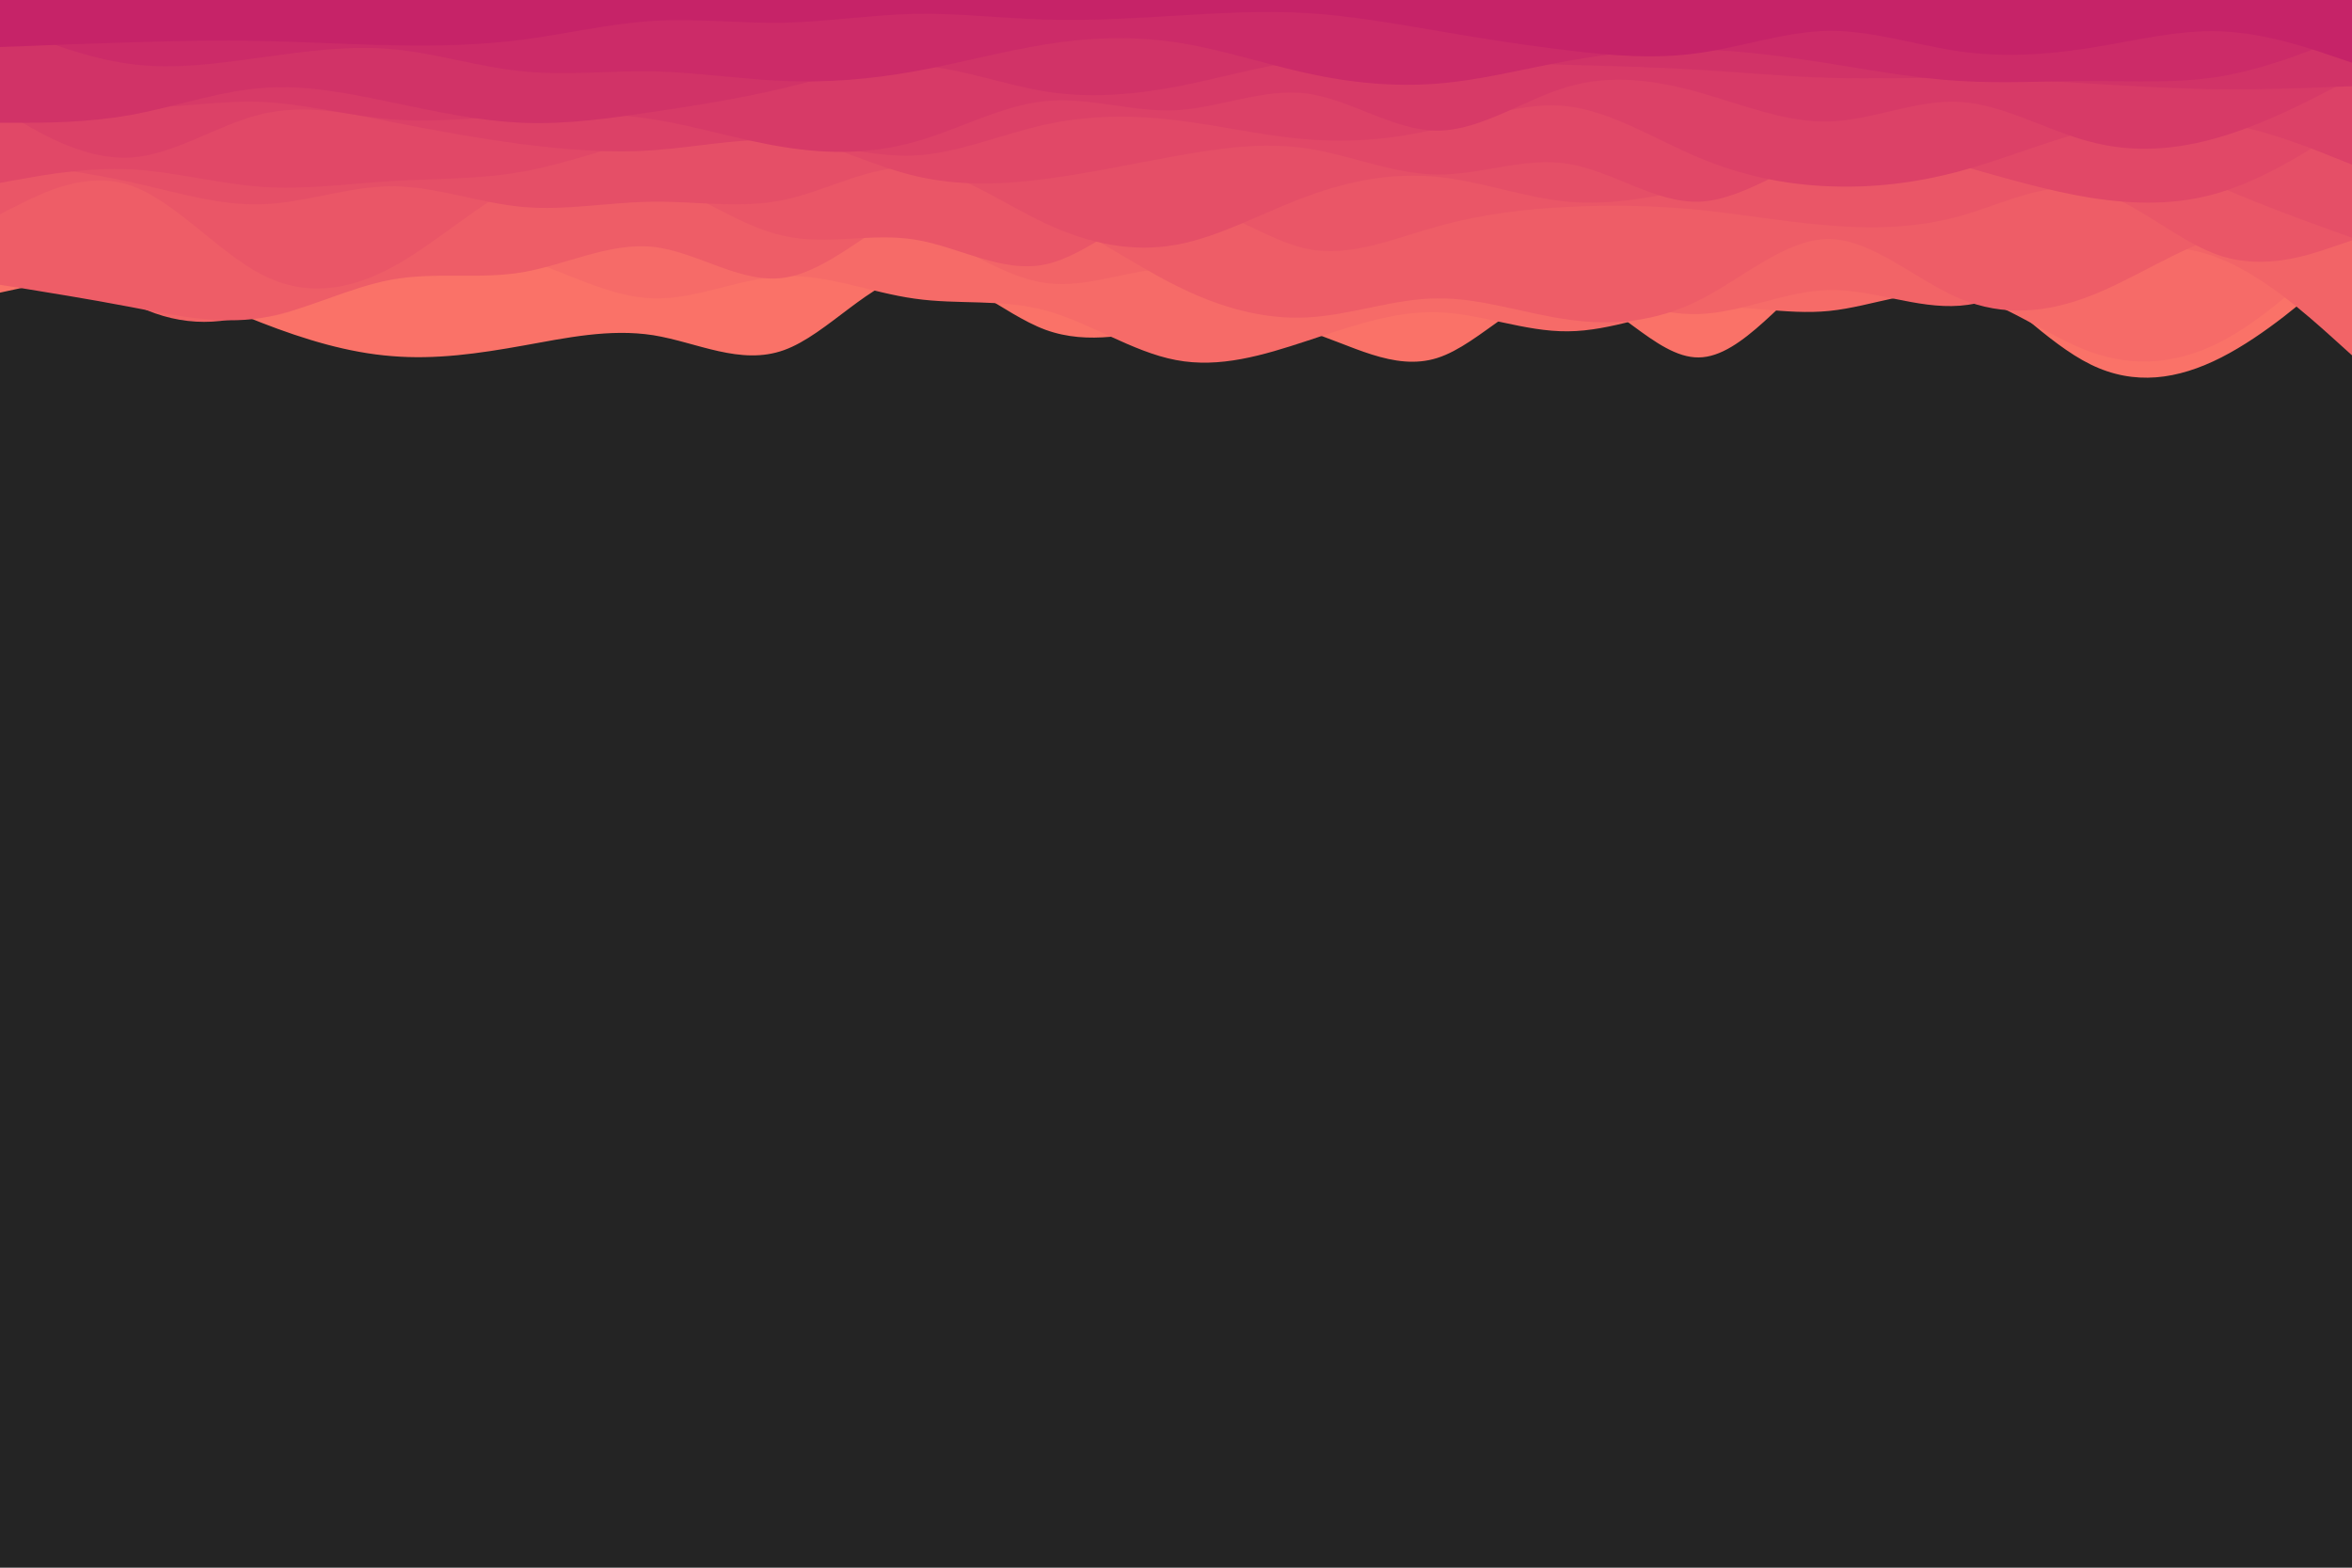 <svg id="visual" viewBox="0 0 900 600" width="900" height="600" xmlns="http://www.w3.org/2000/svg" xmlns:xlink="http://www.w3.org/1999/xlink" version="1.1"><rect x="0" y="0" width="900" height="600" fill="#242424"></rect><path d="M0 112L8.3 110.2C16.7 108.3 33.3 104.7 50 106.8C66.7 109 83.3 117 100 123.5C116.7 130 133.3 135 150 136.3C166.7 137.7 183.3 135.3 200 132.3C216.7 129.3 233.3 125.7 250 128.3C266.7 131 283.3 140 300 134C316.7 128 333.3 107 350 105C366.7 103 383.3 120 400 126.2C416.7 132.3 433.3 127.7 450 125C466.7 122.3 483.3 121.7 500 126.7C516.7 131.7 533.3 142.3 550 137C566.7 131.7 583.3 110.3 600 111.7C616.7 113 633.3 137 650 136.8C666.7 136.7 683.3 112.3 700 101.2C716.7 90 733.3 92 750 102.3C766.7 112.7 783.3 131.3 800 139.5C816.7 147.7 833.3 145.3 850 136.8C866.7 128.3 883.3 113.7 891.7 106.3L900 99L900 0L891.7 0C883.3 0 866.7 0 850 0C833.3 0 816.7 0 800 0C783.3 0 766.7 0 750 0C733.3 0 716.7 0 700 0C683.3 0 666.7 0 650 0C633.3 0 616.7 0 600 0C583.3 0 566.7 0 550 0C533.3 0 516.7 0 500 0C483.3 0 466.7 0 450 0C433.3 0 416.7 0 400 0C383.3 0 366.7 0 350 0C333.3 0 316.7 0 300 0C283.3 0 266.7 0 250 0C233.3 0 216.7 0 200 0C183.3 0 166.7 0 150 0C133.3 0 116.7 0 100 0C83.3 0 66.7 0 50 0C33.3 0 16.7 0 8.3 0L0 0Z" fill="#fa7268"></path><path d="M0 103L8.3 100.8C16.7 98.7 33.3 94.3 50 100C66.7 105.7 83.3 121.3 100 121.3C116.7 121.3 133.3 105.7 150 98.7C166.7 91.7 183.3 93.3 200 98.8C216.7 104.3 233.3 113.7 250 114.2C266.7 114.7 283.3 106.3 300 105.7C316.7 105 333.3 112 350 114.3C366.7 116.7 383.3 114.3 400 118.8C416.7 123.3 433.3 134.7 450 137.8C466.7 141 483.3 136 500 130.5C516.7 125 533.3 119 550 119.5C566.7 120 583.3 127 600 126.8C616.7 126.7 633.3 119.3 650 117.8C666.7 116.3 683.3 120.7 700 119C716.7 117.3 733.3 109.7 750 112.5C766.7 115.3 783.3 128.7 800 134.7C816.7 140.7 833.3 139.3 850 130.7C866.7 122 883.3 106 891.7 98L900 90L900 0L891.7 0C883.3 0 866.7 0 850 0C833.3 0 816.7 0 800 0C783.3 0 766.7 0 750 0C733.3 0 716.7 0 700 0C683.3 0 666.7 0 650 0C633.3 0 616.7 0 600 0C583.3 0 566.7 0 550 0C533.3 0 516.7 0 500 0C483.3 0 466.7 0 450 0C433.3 0 416.7 0 400 0C383.3 0 366.7 0 350 0C333.3 0 316.7 0 300 0C283.3 0 266.7 0 250 0C233.3 0 216.7 0 200 0C183.3 0 166.7 0 150 0C133.3 0 116.7 0 100 0C83.3 0 66.7 0 50 0C33.3 0 16.7 0 8.3 0L0 0Z" fill="#f66b68"></path><path d="M0 73L8.3 81.5C16.7 90 33.3 107 50 115.8C66.7 124.7 83.3 125.3 100 119C116.7 112.7 133.3 99.3 150 91.5C166.7 83.7 183.3 81.3 200 83.8C216.7 86.3 233.3 93.7 250 94C266.7 94.3 283.3 87.7 300 84.2C316.7 80.7 333.3 80.3 350 86.7C366.7 93 383.3 106 400 108.3C416.7 110.7 433.3 102.3 450 102.8C466.7 103.3 483.3 112.7 500 113.8C516.7 115 533.3 108 550 105.3C566.7 102.7 583.3 104.3 600 108.8C616.7 113.3 633.3 120.7 650 120.2C666.7 119.7 683.3 111.3 700 111C716.7 110.7 733.3 118.3 750 117C766.7 115.7 783.3 105.3 800 99.5C816.7 93.7 833.3 92.3 850 99.2C866.7 106 883.3 121 891.7 128.5L900 136L900 0L891.7 0C883.3 0 866.7 0 850 0C833.3 0 816.7 0 800 0C783.3 0 766.7 0 750 0C733.3 0 716.7 0 700 0C683.3 0 666.7 0 650 0C633.3 0 616.7 0 600 0C583.3 0 566.7 0 550 0C533.3 0 516.7 0 500 0C483.3 0 466.7 0 450 0C433.3 0 416.7 0 400 0C383.3 0 366.7 0 350 0C333.3 0 316.7 0 300 0C283.3 0 266.7 0 250 0C233.3 0 216.7 0 200 0C183.3 0 166.7 0 150 0C133.3 0 116.7 0 100 0C83.3 0 66.7 0 50 0C33.3 0 16.7 0 8.3 0L0 0Z" fill="#f26467"></path><path d="M0 109L8.3 110.3C16.7 111.7 33.3 114.3 50 117.5C66.7 120.7 83.3 124.3 100 121.7C116.7 119 133.3 110 150 107C166.7 104 183.3 107 200 104.2C216.7 101.3 233.3 92.7 250 94.5C266.7 96.3 283.3 108.7 300 106.3C316.7 104 333.3 87 350 79.7C366.7 72.3 383.3 74.7 400 81.8C416.7 89 433.3 101 450 109.3C466.7 117.7 483.3 122.3 500 121.5C516.7 120.7 533.3 114.3 550 114.2C566.7 114 583.3 120 600 122.3C616.7 124.7 633.3 123.3 650 115C666.7 106.7 683.3 91.3 700 91.5C716.7 91.7 733.3 107.3 750 114.3C766.7 121.3 783.3 119.7 800 113.2C816.7 106.7 833.3 95.3 850 90.3C866.7 85.3 883.3 86.7 891.7 87.3L900 88L900 0L891.7 0C883.3 0 866.7 0 850 0C833.3 0 816.7 0 800 0C783.3 0 766.7 0 750 0C733.3 0 716.7 0 700 0C683.3 0 666.7 0 650 0C633.3 0 616.7 0 600 0C583.3 0 566.7 0 550 0C533.3 0 516.7 0 500 0C483.3 0 466.7 0 450 0C433.3 0 416.7 0 400 0C383.3 0 366.7 0 350 0C333.3 0 316.7 0 300 0C283.3 0 266.7 0 250 0C233.3 0 216.7 0 200 0C183.3 0 166.7 0 150 0C133.3 0 116.7 0 100 0C83.3 0 66.7 0 50 0C33.3 0 16.7 0 8.3 0L0 0Z" fill="#ee5d67"></path><path d="M0 82L8.3 77.8C16.7 73.7 33.3 65.3 50 71C66.7 76.7 83.3 96.3 100 105C116.7 113.7 133.3 111.3 150 102.3C166.7 93.3 183.3 77.7 200 69.8C216.7 62 233.3 62 250 68.2C266.7 74.3 283.3 86.7 300 90.3C316.7 94 333.3 89 350 91.7C366.7 94.3 383.3 104.7 400 101.2C416.7 97.7 433.3 80.3 450 78.8C466.7 77.3 483.3 91.7 500 95.2C516.7 98.7 533.3 91.3 550 86.7C566.7 82 583.3 80 600 79.2C616.7 78.3 633.3 78.7 650 80.3C666.7 82 683.3 85 700 86.3C716.7 87.7 733.3 87.3 750 82.7C766.7 78 783.3 69 800 72.7C816.7 76.3 833.3 92.7 850 98C866.7 103.3 883.3 97.7 891.7 94.8L900 92L900 0L891.7 0C883.3 0 866.7 0 850 0C833.3 0 816.7 0 800 0C783.3 0 766.7 0 750 0C733.3 0 716.7 0 700 0C683.3 0 666.7 0 650 0C633.3 0 616.7 0 600 0C583.3 0 566.7 0 550 0C533.3 0 516.7 0 500 0C483.3 0 466.7 0 450 0C433.3 0 416.7 0 400 0C383.3 0 366.7 0 350 0C333.3 0 316.7 0 300 0C283.3 0 266.7 0 250 0C233.3 0 216.7 0 200 0C183.3 0 166.7 0 150 0C133.3 0 116.7 0 100 0C83.3 0 66.7 0 50 0C33.3 0 16.7 0 8.3 0L0 0Z" fill="#ea5667"></path><path d="M0 62L8.3 63C16.7 64 33.3 66 50 69.7C66.7 73.3 83.3 78.7 100 78.2C116.7 77.7 133.3 71.3 150 71.3C166.7 71.3 183.3 77.7 200 79.2C216.7 80.7 233.3 77.3 250 77.2C266.7 77 283.3 80 300 76.5C316.7 73 333.3 63 350 64.2C366.7 65.3 383.3 77.7 400 85.5C416.7 93.3 433.3 96.7 450 93.7C466.7 90.7 483.3 81.3 500 75.2C516.7 69 533.3 66 550 67.7C566.7 69.3 583.3 75.7 600 77.2C616.7 78.7 633.3 75.3 650 71.8C666.7 68.3 683.3 64.7 700 62.3C716.7 60 733.3 59 750 56.8C766.7 54.7 783.3 51.3 800 53.8C816.7 56.3 833.3 64.7 850 71.8C866.7 79 883.3 85 891.7 88L900 91L900 0L891.7 0C883.3 0 866.7 0 850 0C833.3 0 816.7 0 800 0C783.3 0 766.7 0 750 0C733.3 0 716.7 0 700 0C683.3 0 666.7 0 650 0C633.3 0 616.7 0 600 0C583.3 0 566.7 0 550 0C533.3 0 516.7 0 500 0C483.3 0 466.7 0 450 0C433.3 0 416.7 0 400 0C383.3 0 366.7 0 350 0C333.3 0 316.7 0 300 0C283.3 0 266.7 0 250 0C233.3 0 216.7 0 200 0C183.3 0 166.7 0 150 0C133.3 0 116.7 0 100 0C83.3 0 66.7 0 50 0C33.3 0 16.7 0 8.3 0L0 0Z" fill="#e54f67"></path><path d="M0 70L8.3 68.5C16.7 67 33.3 64 50 64.8C66.7 65.7 83.3 70.3 100 71.5C116.7 72.7 133.3 70.3 150 69.3C166.7 68.3 183.3 68.7 200 65.7C216.7 62.7 233.3 56.3 250 52.5C266.7 48.7 283.3 47.3 300 51C316.7 54.7 333.3 63.3 350 67.3C366.7 71.3 383.3 70.7 400 68.5C416.7 66.3 433.3 62.7 450 59.7C466.7 56.7 483.3 54.3 500 56.8C516.7 59.3 533.3 66.7 550 66.8C566.7 67 583.3 60 600 62.7C616.7 65.3 633.3 77.7 650 77.2C666.7 76.7 683.3 63.3 700 58.8C716.7 54.3 733.3 58.7 750 63.3C766.7 68 783.3 73 800 75.7C816.7 78.3 833.3 78.7 850 73.5C866.7 68.3 883.3 57.7 891.7 52.3L900 47L900 0L891.7 0C883.3 0 866.7 0 850 0C833.3 0 816.7 0 800 0C783.3 0 766.7 0 750 0C733.3 0 716.7 0 700 0C683.3 0 666.7 0 650 0C633.3 0 616.7 0 600 0C583.3 0 566.7 0 550 0C533.3 0 516.7 0 500 0C483.3 0 466.7 0 450 0C433.3 0 416.7 0 400 0C383.3 0 366.7 0 350 0C333.3 0 316.7 0 300 0C283.3 0 266.7 0 250 0C233.3 0 216.7 0 200 0C183.3 0 166.7 0 150 0C133.3 0 116.7 0 100 0C83.3 0 66.7 0 50 0C33.3 0 16.7 0 8.3 0L0 0Z" fill="#e14867"></path><path d="M0 42L8.3 46.8C16.7 51.7 33.3 61.3 50 60.3C66.7 59.3 83.3 47.7 100 43.7C116.7 39.7 133.3 43.3 150 46.7C166.7 50 183.3 53 200 55.2C216.7 57.3 233.3 58.7 250 57.5C266.7 56.3 283.3 52.7 300 53.7C316.7 54.7 333.3 60.3 350 59.5C366.7 58.7 383.3 51.3 400 47.7C416.7 44 433.3 44 450 46C466.7 48 483.3 52 500 53.3C516.7 54.7 533.3 53.3 550 49.3C566.7 45.3 583.3 38.7 600 40.7C616.7 42.7 633.3 53.3 650 60.3C666.7 67.3 683.3 70.7 700 71.3C716.7 72 733.3 70 750 65.5C766.7 61 783.3 54 800 49.8C816.7 45.7 833.3 44.3 850 47C866.7 49.7 883.3 56.3 891.7 59.7L900 63L900 0L891.7 0C883.3 0 866.7 0 850 0C833.3 0 816.7 0 800 0C783.3 0 766.7 0 750 0C733.3 0 716.7 0 700 0C683.3 0 666.7 0 650 0C633.3 0 616.7 0 600 0C583.3 0 566.7 0 550 0C533.3 0 516.7 0 500 0C483.3 0 466.7 0 450 0C433.3 0 416.7 0 400 0C383.3 0 366.7 0 350 0C333.3 0 316.7 0 300 0C283.3 0 266.7 0 250 0C233.3 0 216.7 0 200 0C183.3 0 166.7 0 150 0C133.3 0 116.7 0 100 0C83.3 0 66.7 0 50 0C33.3 0 16.7 0 8.3 0L0 0Z" fill="#dc4167"></path><path d="M0 32L8.3 34.2C16.7 36.3 33.3 40.7 50 41.2C66.7 41.7 83.3 38.3 100 39C116.7 39.7 133.3 44.3 150 45.7C166.7 47 183.3 45 200 44C216.7 43 233.3 43 250 45.7C266.7 48.3 283.3 53.7 300 56.3C316.7 59 333.3 59 350 54.3C366.7 49.7 383.3 40.3 400 38.7C416.7 37 433.3 43 450 42.2C466.7 41.3 483.3 33.7 500 35.8C516.7 38 533.3 50 550 50C566.7 50 583.3 38 600 33.2C616.7 28.3 633.3 30.7 650 35.3C666.7 40 683.3 47 700 46.5C716.7 46 733.3 38 750 39C766.7 40 783.3 50 800 54.3C816.7 58.7 833.3 57.3 850 52.3C866.7 47.3 883.3 38.7 891.7 34.3L900 30L900 0L891.7 0C883.3 0 866.7 0 850 0C833.3 0 816.7 0 800 0C783.3 0 766.7 0 750 0C733.3 0 716.7 0 700 0C683.3 0 666.7 0 650 0C633.3 0 616.7 0 600 0C583.3 0 566.7 0 550 0C533.3 0 516.7 0 500 0C483.3 0 466.7 0 450 0C433.3 0 416.7 0 400 0C383.3 0 366.7 0 350 0C333.3 0 316.7 0 300 0C283.3 0 266.7 0 250 0C233.3 0 216.7 0 200 0C183.3 0 166.7 0 150 0C133.3 0 116.7 0 100 0C83.3 0 66.7 0 50 0C33.3 0 16.7 0 8.3 0L0 0Z" fill="#d73a67"></path><path d="M0 47L8.3 47C16.7 47 33.3 47 50 44C66.7 41 83.3 35 100 33.7C116.7 32.3 133.3 35.7 150 39.2C166.7 42.7 183.3 46.3 200 47C216.7 47.7 233.3 45.3 250 42.8C266.7 40.3 283.3 37.7 300 33.7C316.7 29.7 333.3 24.3 350 25C366.7 25.7 383.3 32.3 400 35C416.7 37.7 433.3 36.3 450 33.2C466.7 30 483.3 25 500 23C516.7 21 533.3 22 550 22.8C566.7 23.7 583.3 24.3 600 24.8C616.7 25.3 633.3 25.7 650 26.7C666.7 27.7 683.3 29.3 700 29.8C716.7 30.3 733.3 29.7 750 29.8C766.7 30 783.3 31 800 32C816.7 33 833.3 34 850 34.2C866.7 34.3 883.3 33.7 891.7 33.3L900 33L900 0L891.7 0C883.3 0 866.7 0 850 0C833.3 0 816.7 0 800 0C783.3 0 766.7 0 750 0C733.3 0 716.7 0 700 0C683.3 0 666.7 0 650 0C633.3 0 616.7 0 600 0C583.3 0 566.7 0 550 0C533.3 0 516.7 0 500 0C483.3 0 466.7 0 450 0C433.3 0 416.7 0 400 0C383.3 0 366.7 0 350 0C333.3 0 316.7 0 300 0C283.3 0 266.7 0 250 0C233.3 0 216.7 0 200 0C183.3 0 166.7 0 150 0C133.3 0 116.7 0 100 0C83.3 0 66.7 0 50 0C33.3 0 16.7 0 8.3 0L0 0Z" fill="#d13367"></path><path d="M0 9L8.3 12.3C16.7 15.7 33.3 22.3 50 24.5C66.7 26.7 83.3 24.3 100 22C116.7 19.7 133.3 17.3 150 18.8C166.7 20.3 183.3 25.7 200 27.3C216.7 29 233.3 27 250 27.3C266.7 27.7 283.3 30.3 300 31C316.7 31.7 333.3 30.3 350 27.3C366.7 24.3 383.3 19.7 400 17C416.7 14.3 433.3 13.7 450 16.2C466.7 18.7 483.3 24.3 500 28C516.7 31.7 533.3 33.3 550 32C566.7 30.7 583.3 26.3 600 23.3C616.7 20.3 633.3 18.7 650 19C666.7 19.3 683.3 21.7 700 24.3C716.7 27 733.3 30 750 31C766.7 32 783.3 31 800 31C816.7 31 833.3 32 850 29.2C866.7 26.3 883.3 19.7 891.7 16.3L900 13L900 0L891.7 0C883.3 0 866.7 0 850 0C833.3 0 816.7 0 800 0C783.3 0 766.7 0 750 0C733.3 0 716.7 0 700 0C683.3 0 666.7 0 650 0C633.3 0 616.7 0 600 0C583.3 0 566.7 0 550 0C533.3 0 516.7 0 500 0C483.3 0 466.7 0 450 0C433.3 0 416.7 0 400 0C383.3 0 366.7 0 350 0C333.3 0 316.7 0 300 0C283.3 0 266.7 0 250 0C233.3 0 216.7 0 200 0C183.3 0 166.7 0 150 0C133.3 0 116.7 0 100 0C83.3 0 66.7 0 50 0C33.3 0 16.7 0 8.3 0L0 0Z" fill="#cc2b68"></path><path d="M0 18L8.3 17.7C16.7 17.3 33.3 16.7 50 16.2C66.7 15.7 83.3 15.3 100 15.7C116.7 16 133.3 17 150 17.3C166.7 17.7 183.3 17.3 200 15.2C216.7 13 233.3 9 250 8C266.7 7 283.3 9 300 8.7C316.7 8.3 333.3 5.7 350 5.3C366.7 5 383.3 7 400 7.5C416.7 8 433.3 7 450 6C466.7 5 483.3 4 500 5C516.7 6 533.3 9 550 11.8C566.7 14.7 583.3 17.3 600 19.3C616.7 21.3 633.3 22.7 650 20.3C666.7 18 683.3 12 700 11.8C716.7 11.7 733.3 17.3 750 19.7C766.7 22 783.3 21 800 18.3C816.7 15.7 833.3 11.3 850 12C866.7 12.7 883.3 18.3 891.7 21.2L900 24L900 0L891.7 0C883.3 0 866.7 0 850 0C833.3 0 816.7 0 800 0C783.3 0 766.7 0 750 0C733.3 0 716.7 0 700 0C683.3 0 666.7 0 650 0C633.3 0 616.7 0 600 0C583.3 0 566.7 0 550 0C533.3 0 516.7 0 500 0C483.3 0 466.7 0 450 0C433.3 0 416.7 0 400 0C383.3 0 366.7 0 350 0C333.3 0 316.7 0 300 0C283.3 0 266.7 0 250 0C233.3 0 216.7 0 200 0C183.3 0 166.7 0 150 0C133.3 0 116.7 0 100 0C83.3 0 66.7 0 50 0C33.3 0 16.7 0 8.3 0L0 0Z" fill="#c62368"></path></svg>